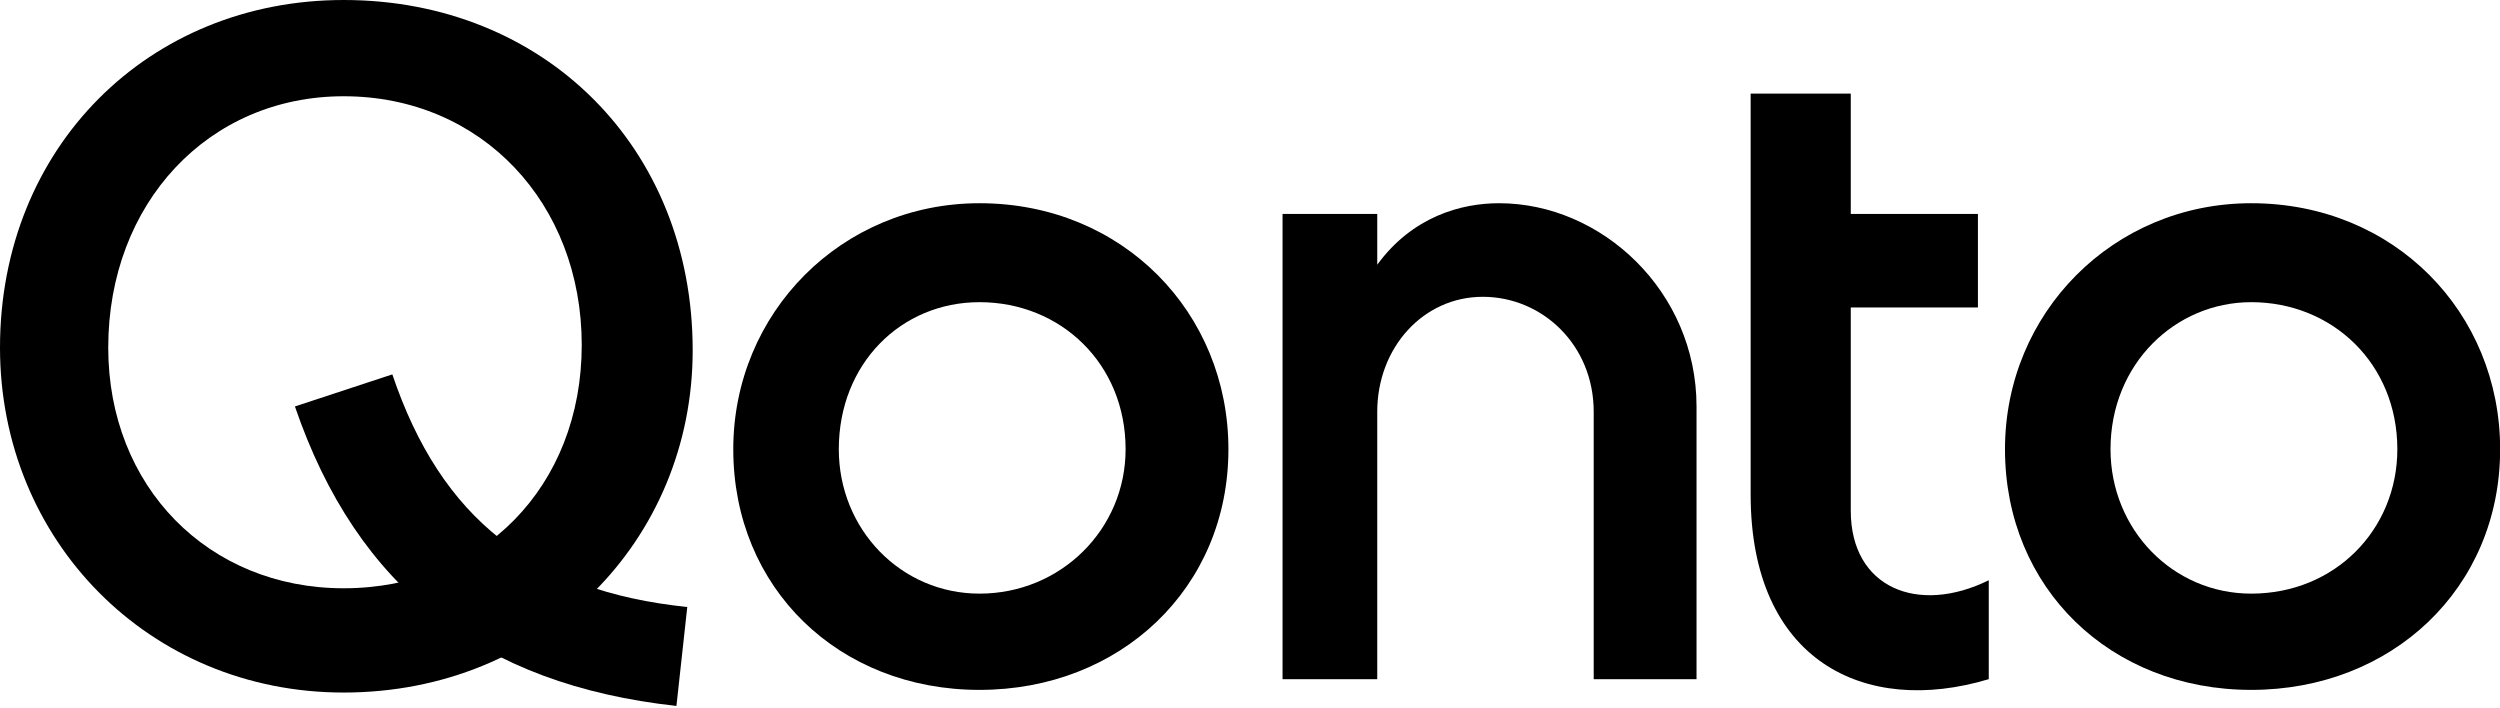 <svg clip-rule="evenodd" fill-rule="evenodd" stroke-linejoin="round" stroke-miterlimit="2" viewBox="0 0 1000 283" xmlns="http://www.w3.org/2000/svg"><g fill-rule="nonzero" transform="matrix(7.174 0 0 7.174 0 -4.756)"><path d="m71.511 38.532h5.28v-14.909c0-3.578 2.565-6.411 5.884-6.411s6.185 2.683 6.185 6.411v14.909h5.733v-15.207c0-6.411-5.28-11.331-11.013-11.331-2.112 0-4.828.745-6.789 3.429v-2.833h-5.28z"/><path d="m125.521 11.994c-7.694 0-13.729 6.113-13.729 13.716 0 7.753 5.884 13.419 13.729 13.419s13.879-5.666 13.879-13.419c0-7.603-5.883-13.716-13.879-13.716zm0 21.768c-4.375 0-7.845-3.578-7.845-8.051 0-4.771 3.621-8.2 7.845-8.2 4.526 0 8.147 3.429 8.147 8.2 0 4.473-3.47 8.051-8.147 8.051z"/><path d="m110.887 38.532v-5.517c-3.923 1.939-7.694.448-7.694-3.876v-11.331h7.09v-5.218h-7.09v-6.709h-5.582v22.363c0 9.244 6.336 12.375 13.276 10.287z"/><path d="m54.614 11.994c-7.695 0-13.729 6.113-13.729 13.716 0 7.753 5.884 13.419 13.729 13.419s13.879-5.666 13.879-13.419c0-7.603-5.884-13.716-13.879-13.716zm0 21.768c-4.375 0-7.845-3.578-7.845-8.051 0-4.771 3.47-8.2 7.845-8.2 4.526 0 8.146 3.429 8.146 8.2 0 4.473-3.62 8.051-8.146 8.051z"/><path d="m19.16.663c-10.862 0-19.16 8.2-19.16 19.382 0 10.734 8.298 19.232 19.16 19.232 11.164 0 19.462-8.498 19.462-19.083 0-11.331-8.298-19.531-19.462-19.531zm0 32.8c-7.543 0-13.125-5.665-13.125-13.418 0-8.051 5.582-14.015 13.125-14.015 7.694 0 13.276 5.964 13.276 13.866s-5.582 13.567-13.276 13.567z"/><path d="m37.717 40.024c-10.863-1.193-17.802-6.56-21.273-16.698l5.431-1.789c2.716 8.051 7.845 12.076 16.445 12.971l-.604 5.516z"/></g></svg>
